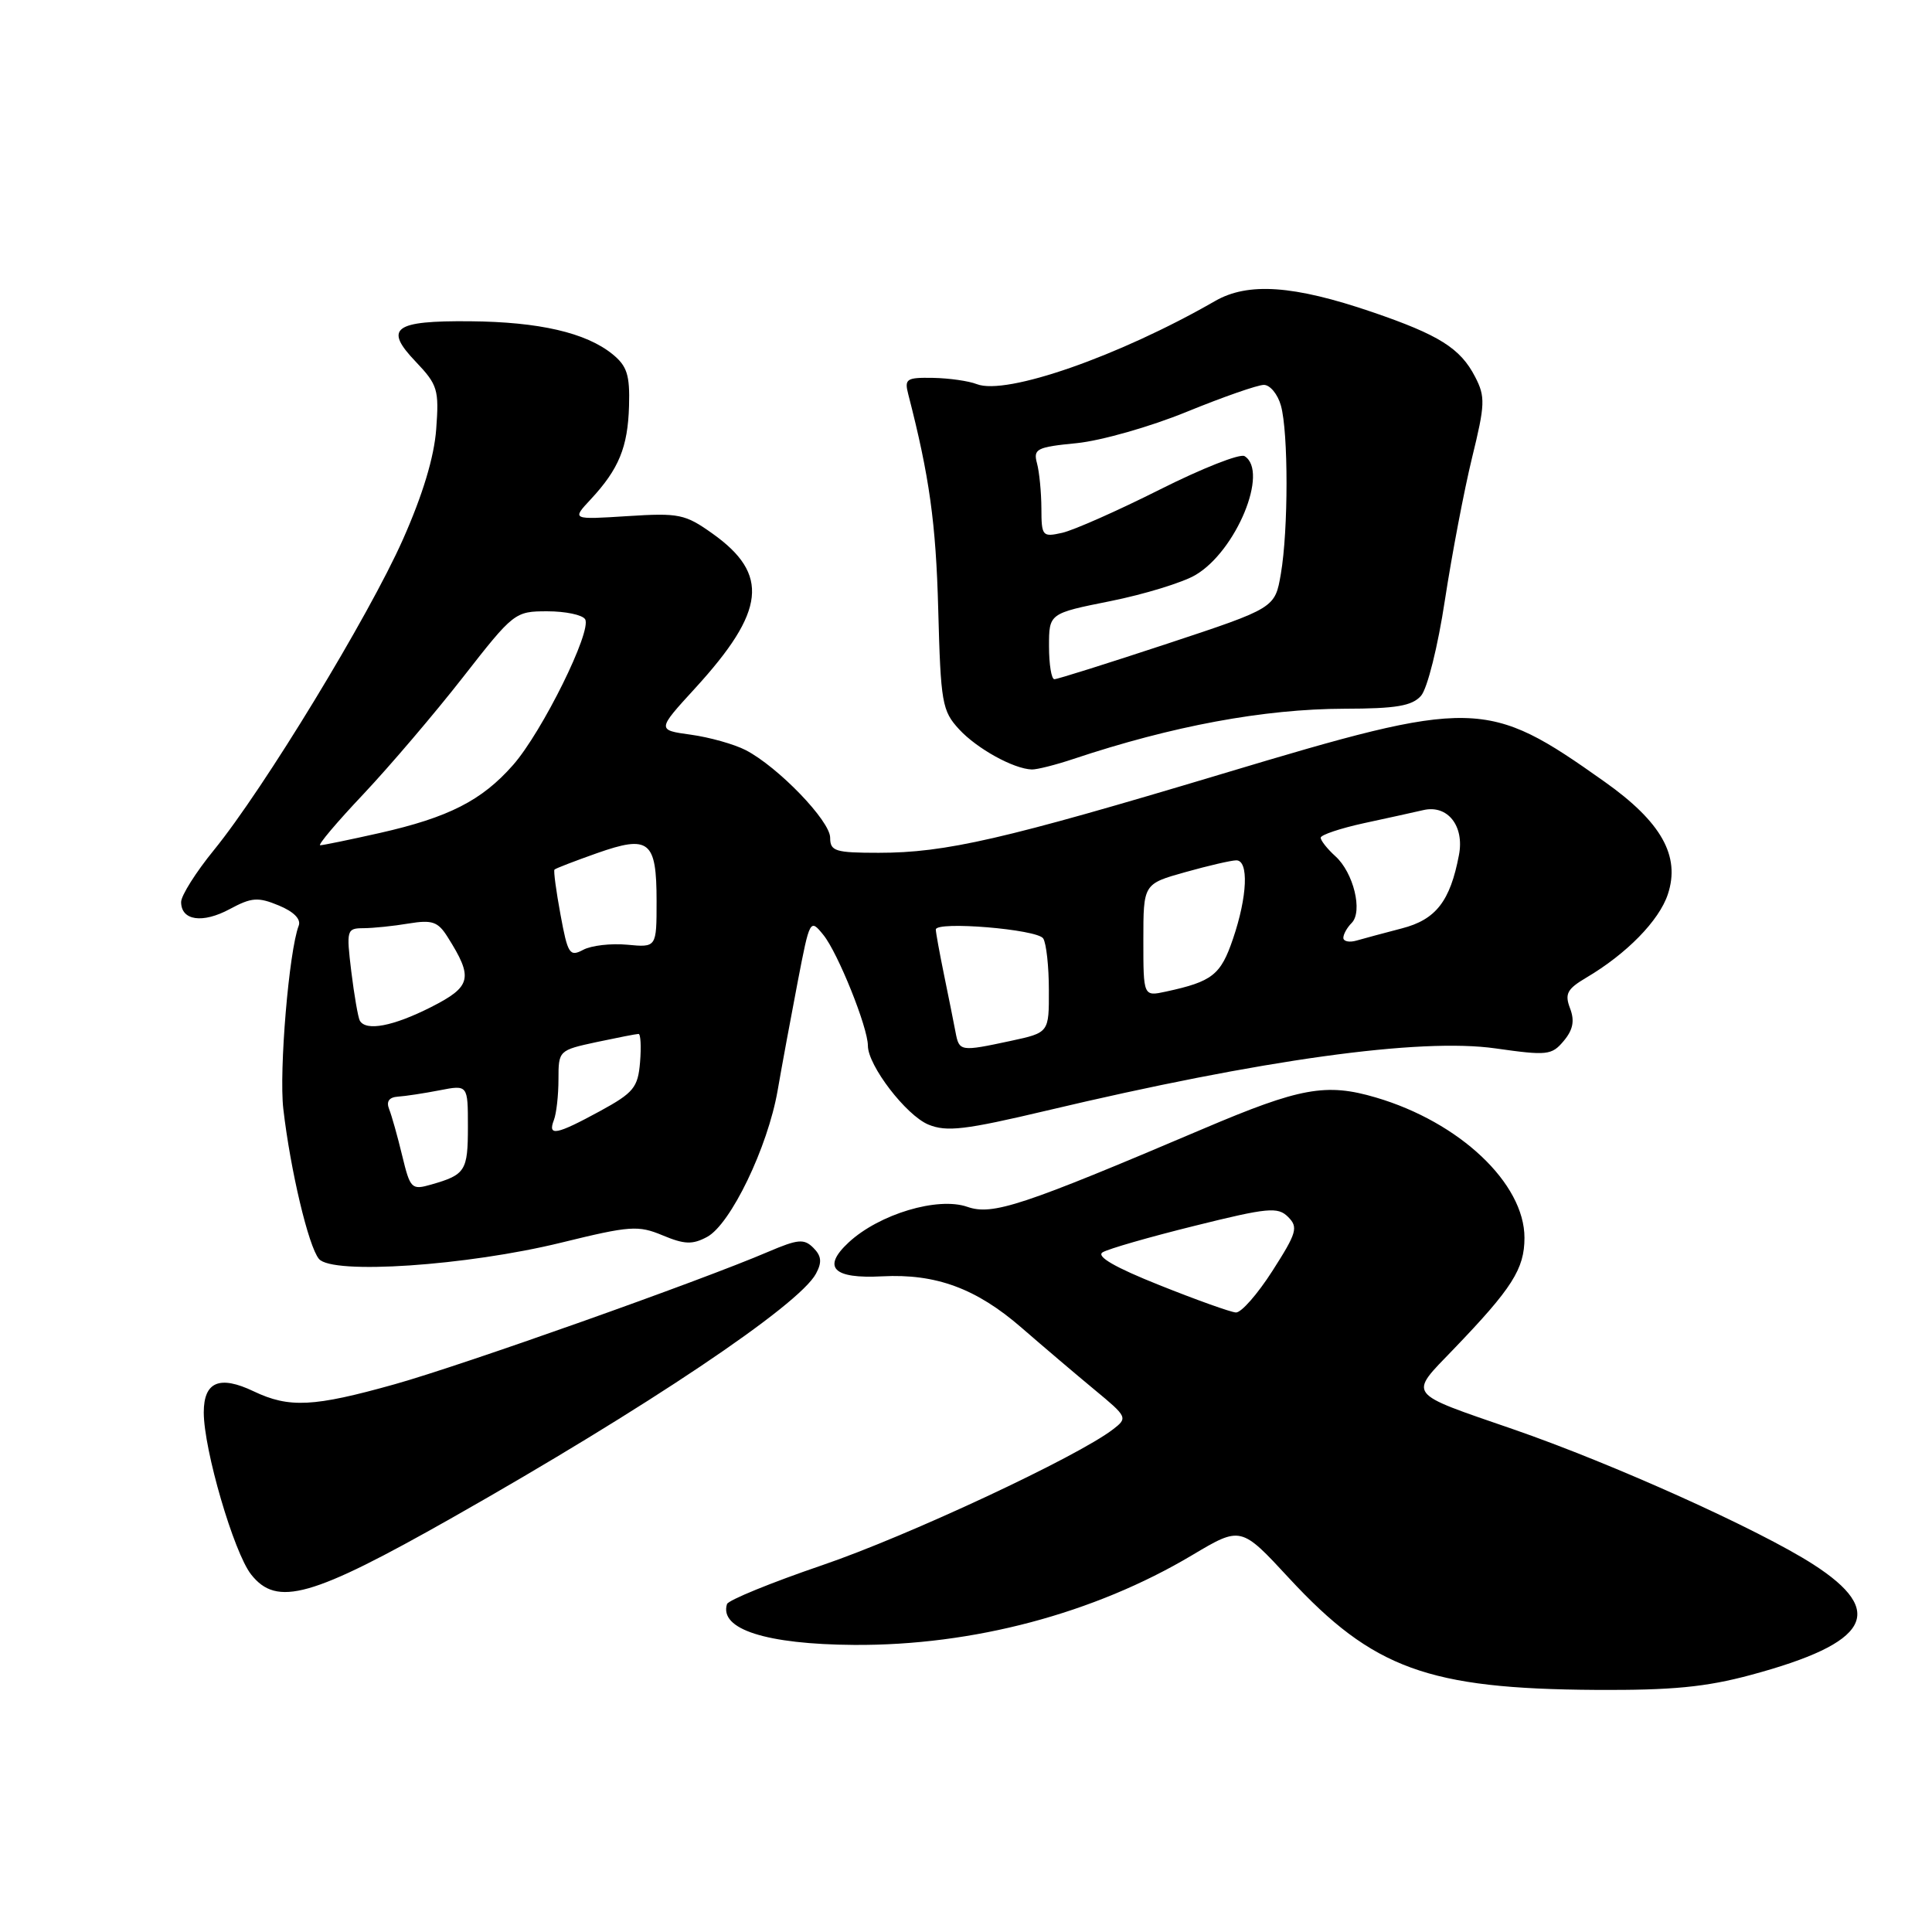 <?xml version="1.0" encoding="UTF-8" standalone="no"?>
<!DOCTYPE svg PUBLIC "-//W3C//DTD SVG 1.1//EN" "http://www.w3.org/Graphics/SVG/1.1/DTD/svg11.dtd" >
<svg xmlns="http://www.w3.org/2000/svg" xmlns:xlink="http://www.w3.org/1999/xlink" version="1.1" viewBox="0 0 256 256">
 <g >
 <path fill="currentColor"
d=" M 232.03 221.93 C 247.72 217.70 250.04 213.57 240.25 207.28 C 233.06 202.66 213.72 193.95 200.53 189.39 C 186.21 184.45 186.62 184.99 192.59 178.79 C 200.37 170.70 202.00 168.14 202.00 164.01 C 202.00 156.80 193.40 148.68 182.30 145.42 C 175.72 143.48 172.27 144.11 159.46 149.56 C 135.38 159.80 131.52 161.08 128.17 159.91 C 124.26 158.55 116.51 160.87 112.46 164.62 C 108.88 167.94 110.39 169.47 116.90 169.12 C 124.01 168.75 129.36 170.72 135.35 175.92 C 138.25 178.44 142.62 182.15 145.06 184.17 C 149.38 187.74 149.45 187.88 147.50 189.38 C 142.81 193.01 120.30 203.53 108.94 207.40 C 102.17 209.71 96.50 212.03 96.33 212.55 C 95.28 215.88 101.52 217.88 113.18 217.96 C 128.92 218.06 144.98 213.80 157.96 206.07 C 164.43 202.22 164.43 202.22 170.83 209.14 C 181.93 221.12 189.24 223.78 211.43 223.92 C 221.56 223.98 226.03 223.55 232.03 221.93 Z  M 59.93 201.10 C 85.58 186.57 105.88 172.96 108.12 168.77 C 108.94 167.25 108.85 166.42 107.77 165.34 C 106.54 164.11 105.73 164.19 101.79 165.87 C 92.80 169.73 61.32 180.89 52.30 183.42 C 41.57 186.43 38.32 186.60 33.62 184.36 C 29.10 182.20 27.00 183.08 27.00 187.15 C 27.00 192.09 30.98 205.70 33.27 208.62 C 36.69 212.96 41.27 211.67 59.93 201.10 Z  M 74.39 164.65 C 83.48 162.42 84.56 162.34 87.80 163.69 C 90.70 164.90 91.75 164.94 93.69 163.90 C 96.81 162.23 101.73 152.02 103.04 144.50 C 103.61 141.20 104.81 134.72 105.70 130.09 C 107.30 121.78 107.34 121.71 109.10 123.88 C 111.03 126.26 115.00 136.14 115.00 138.56 C 115.00 141.19 120.06 147.78 123.01 149.01 C 125.44 150.01 127.87 149.72 138.69 147.16 C 167.20 140.40 188.17 137.49 198.17 138.92 C 205.01 139.89 205.61 139.83 207.20 137.93 C 208.44 136.45 208.67 135.26 208.04 133.61 C 207.31 131.69 207.65 131.05 210.18 129.55 C 215.54 126.39 219.85 121.98 221.00 118.49 C 222.68 113.42 220.14 108.91 212.61 103.58 C 197.01 92.52 195.42 92.49 162.01 102.52 C 133.00 111.23 125.29 113.00 116.43 113.00 C 110.67 113.00 110.00 112.79 110.00 111.00 C 110.00 108.77 103.11 101.63 98.82 99.40 C 97.29 98.61 94.01 97.69 91.54 97.35 C 87.04 96.73 87.04 96.73 92.14 91.16 C 101.44 80.98 101.99 76.10 94.42 70.71 C 90.78 68.12 89.98 67.95 83.13 68.39 C 75.76 68.86 75.76 68.86 78.26 66.18 C 82.00 62.16 83.19 59.27 83.35 53.79 C 83.47 49.69 83.09 48.50 81.16 46.93 C 77.64 44.08 71.44 42.65 62.30 42.57 C 52.17 42.48 50.83 43.48 55.09 47.93 C 57.99 50.98 58.19 51.63 57.80 56.86 C 57.53 60.56 56.01 65.59 53.38 71.50 C 48.87 81.65 34.95 104.53 28.36 112.62 C 25.96 115.56 24.00 118.67 24.00 119.52 C 24.00 121.99 26.84 122.40 30.44 120.46 C 33.34 118.90 34.19 118.84 36.94 119.98 C 38.93 120.80 39.91 121.80 39.58 122.66 C 38.29 126.01 36.96 141.87 37.54 146.93 C 38.48 155.05 40.87 165.14 42.26 166.81 C 44.01 168.93 61.88 167.72 74.39 164.65 Z  M 142.22 100.57 C 155.34 96.19 167.45 93.94 178.14 93.91 C 184.99 93.90 187.10 93.54 188.29 92.20 C 189.13 91.25 190.53 85.65 191.46 79.50 C 192.39 73.45 194.00 64.98 195.05 60.67 C 196.79 53.58 196.83 52.57 195.46 49.93 C 193.51 46.15 190.70 44.38 181.80 41.34 C 171.43 37.80 165.37 37.37 161.00 39.89 C 148.24 47.22 133.32 52.42 129.43 50.90 C 128.37 50.48 125.76 50.11 123.63 50.07 C 120.10 50.01 119.82 50.20 120.35 52.25 C 123.15 63.09 124.02 69.32 124.32 80.76 C 124.65 93.14 124.83 94.19 127.09 96.64 C 129.45 99.20 134.30 101.88 136.72 101.96 C 137.38 101.98 139.86 101.36 142.22 100.57 Z  M 153.64 170.29 C 147.74 167.94 145.22 166.48 146.10 165.94 C 146.82 165.49 152.31 163.91 158.29 162.43 C 168.02 160.01 169.32 159.89 170.68 161.25 C 172.05 162.62 171.83 163.36 168.61 168.39 C 166.64 171.47 164.46 173.96 163.76 173.91 C 163.07 173.87 158.51 172.24 153.64 170.29 Z  M 53.29 153.12 C 52.68 150.58 51.90 147.81 51.56 146.96 C 51.16 145.95 51.55 145.39 52.73 145.31 C 53.70 145.25 56.19 144.87 58.25 144.47 C 62.00 143.74 62.00 143.74 62.00 149.31 C 62.00 155.14 61.67 155.66 57.17 156.95 C 54.53 157.71 54.36 157.54 53.29 153.12 Z  M 73.39 148.42 C 73.73 147.55 74.00 145.11 74.00 143.00 C 74.00 139.20 74.05 139.16 79.05 138.08 C 81.83 137.49 84.33 137.00 84.61 137.00 C 84.89 137.00 84.98 138.69 84.81 140.75 C 84.53 144.10 83.97 144.79 79.50 147.23 C 73.71 150.38 72.55 150.61 73.39 148.42 Z  M 126.61 136.75 C 126.38 135.51 125.69 132.10 125.09 129.17 C 124.49 126.24 124.00 123.54 124.00 123.17 C 123.99 122.02 137.46 123.13 138.23 124.35 C 138.64 124.98 138.98 128.05 138.98 131.17 C 139.00 136.83 139.00 136.83 133.95 137.92 C 127.22 139.36 127.10 139.34 126.61 136.75 Z  M 47.68 135.25 C 47.45 134.84 46.94 131.91 46.55 128.75 C 45.88 123.20 45.94 123.00 48.18 122.99 C 49.46 122.98 52.14 122.71 54.15 122.37 C 57.26 121.86 58.03 122.12 59.30 124.14 C 62.75 129.60 62.49 130.72 57.09 133.46 C 52.08 135.99 48.51 136.67 47.68 135.25 Z  M 151.50 124.58 C 151.50 117.12 151.50 117.12 157.07 115.56 C 160.13 114.70 163.16 114.00 163.82 114.00 C 165.49 114.00 165.29 118.80 163.38 124.39 C 161.75 129.20 160.64 130.06 154.50 131.39 C 151.50 132.04 151.50 132.04 151.50 124.58 Z  M 74.27 121.20 C 73.69 118.07 73.33 115.38 73.47 115.23 C 73.60 115.07 76.14 114.10 79.10 113.05 C 86.03 110.61 87.00 111.39 87.00 119.40 C 87.00 125.55 87.00 125.55 83.11 125.18 C 80.97 124.98 78.34 125.28 77.27 125.86 C 75.48 126.81 75.23 126.42 74.27 121.20 Z  M 178.00 124.27 C 178.00 123.79 178.50 122.90 179.10 122.30 C 180.61 120.79 179.35 115.62 176.94 113.45 C 175.87 112.48 175.00 111.38 175.00 111.00 C 175.00 110.63 177.59 109.76 180.75 109.07 C 183.91 108.39 187.45 107.61 188.61 107.34 C 191.81 106.60 194.06 109.44 193.32 113.29 C 192.16 119.42 190.26 121.86 185.74 123.02 C 183.41 123.63 180.71 124.35 179.75 124.63 C 178.79 124.91 178.00 124.74 178.00 124.27 Z  M 48.15 105.23 C 51.66 101.50 57.61 94.52 61.35 89.73 C 68.06 81.14 68.23 81.00 72.52 81.00 C 74.92 81.00 77.17 81.47 77.53 82.05 C 78.47 83.57 71.85 96.96 67.99 101.36 C 63.85 106.07 59.46 108.31 50.30 110.38 C 46.34 111.27 42.80 112.00 42.43 112.00 C 42.06 112.00 44.63 108.95 48.15 105.23 Z  M 139.00 85.64 C 139.00 81.28 139.00 81.28 147.14 79.65 C 151.62 78.75 156.68 77.20 158.39 76.20 C 163.79 73.05 168.17 62.46 164.91 60.44 C 164.31 60.07 159.24 62.07 153.66 64.88 C 148.07 67.69 142.26 70.26 140.75 70.60 C 138.12 71.19 138.00 71.05 137.99 67.36 C 137.98 65.24 137.72 62.55 137.41 61.40 C 136.89 59.48 137.35 59.24 142.67 58.72 C 145.88 58.40 152.43 56.54 157.24 54.57 C 162.04 52.61 166.64 51.00 167.47 51.00 C 168.29 51.00 169.31 52.24 169.73 53.75 C 170.72 57.30 170.72 70.21 169.72 76.04 C 168.94 80.57 168.94 80.57 154.68 85.29 C 146.84 87.88 140.11 90.00 139.71 90.00 C 139.32 90.00 139.00 88.04 139.00 85.64 Z "/>
</g>
</svg>